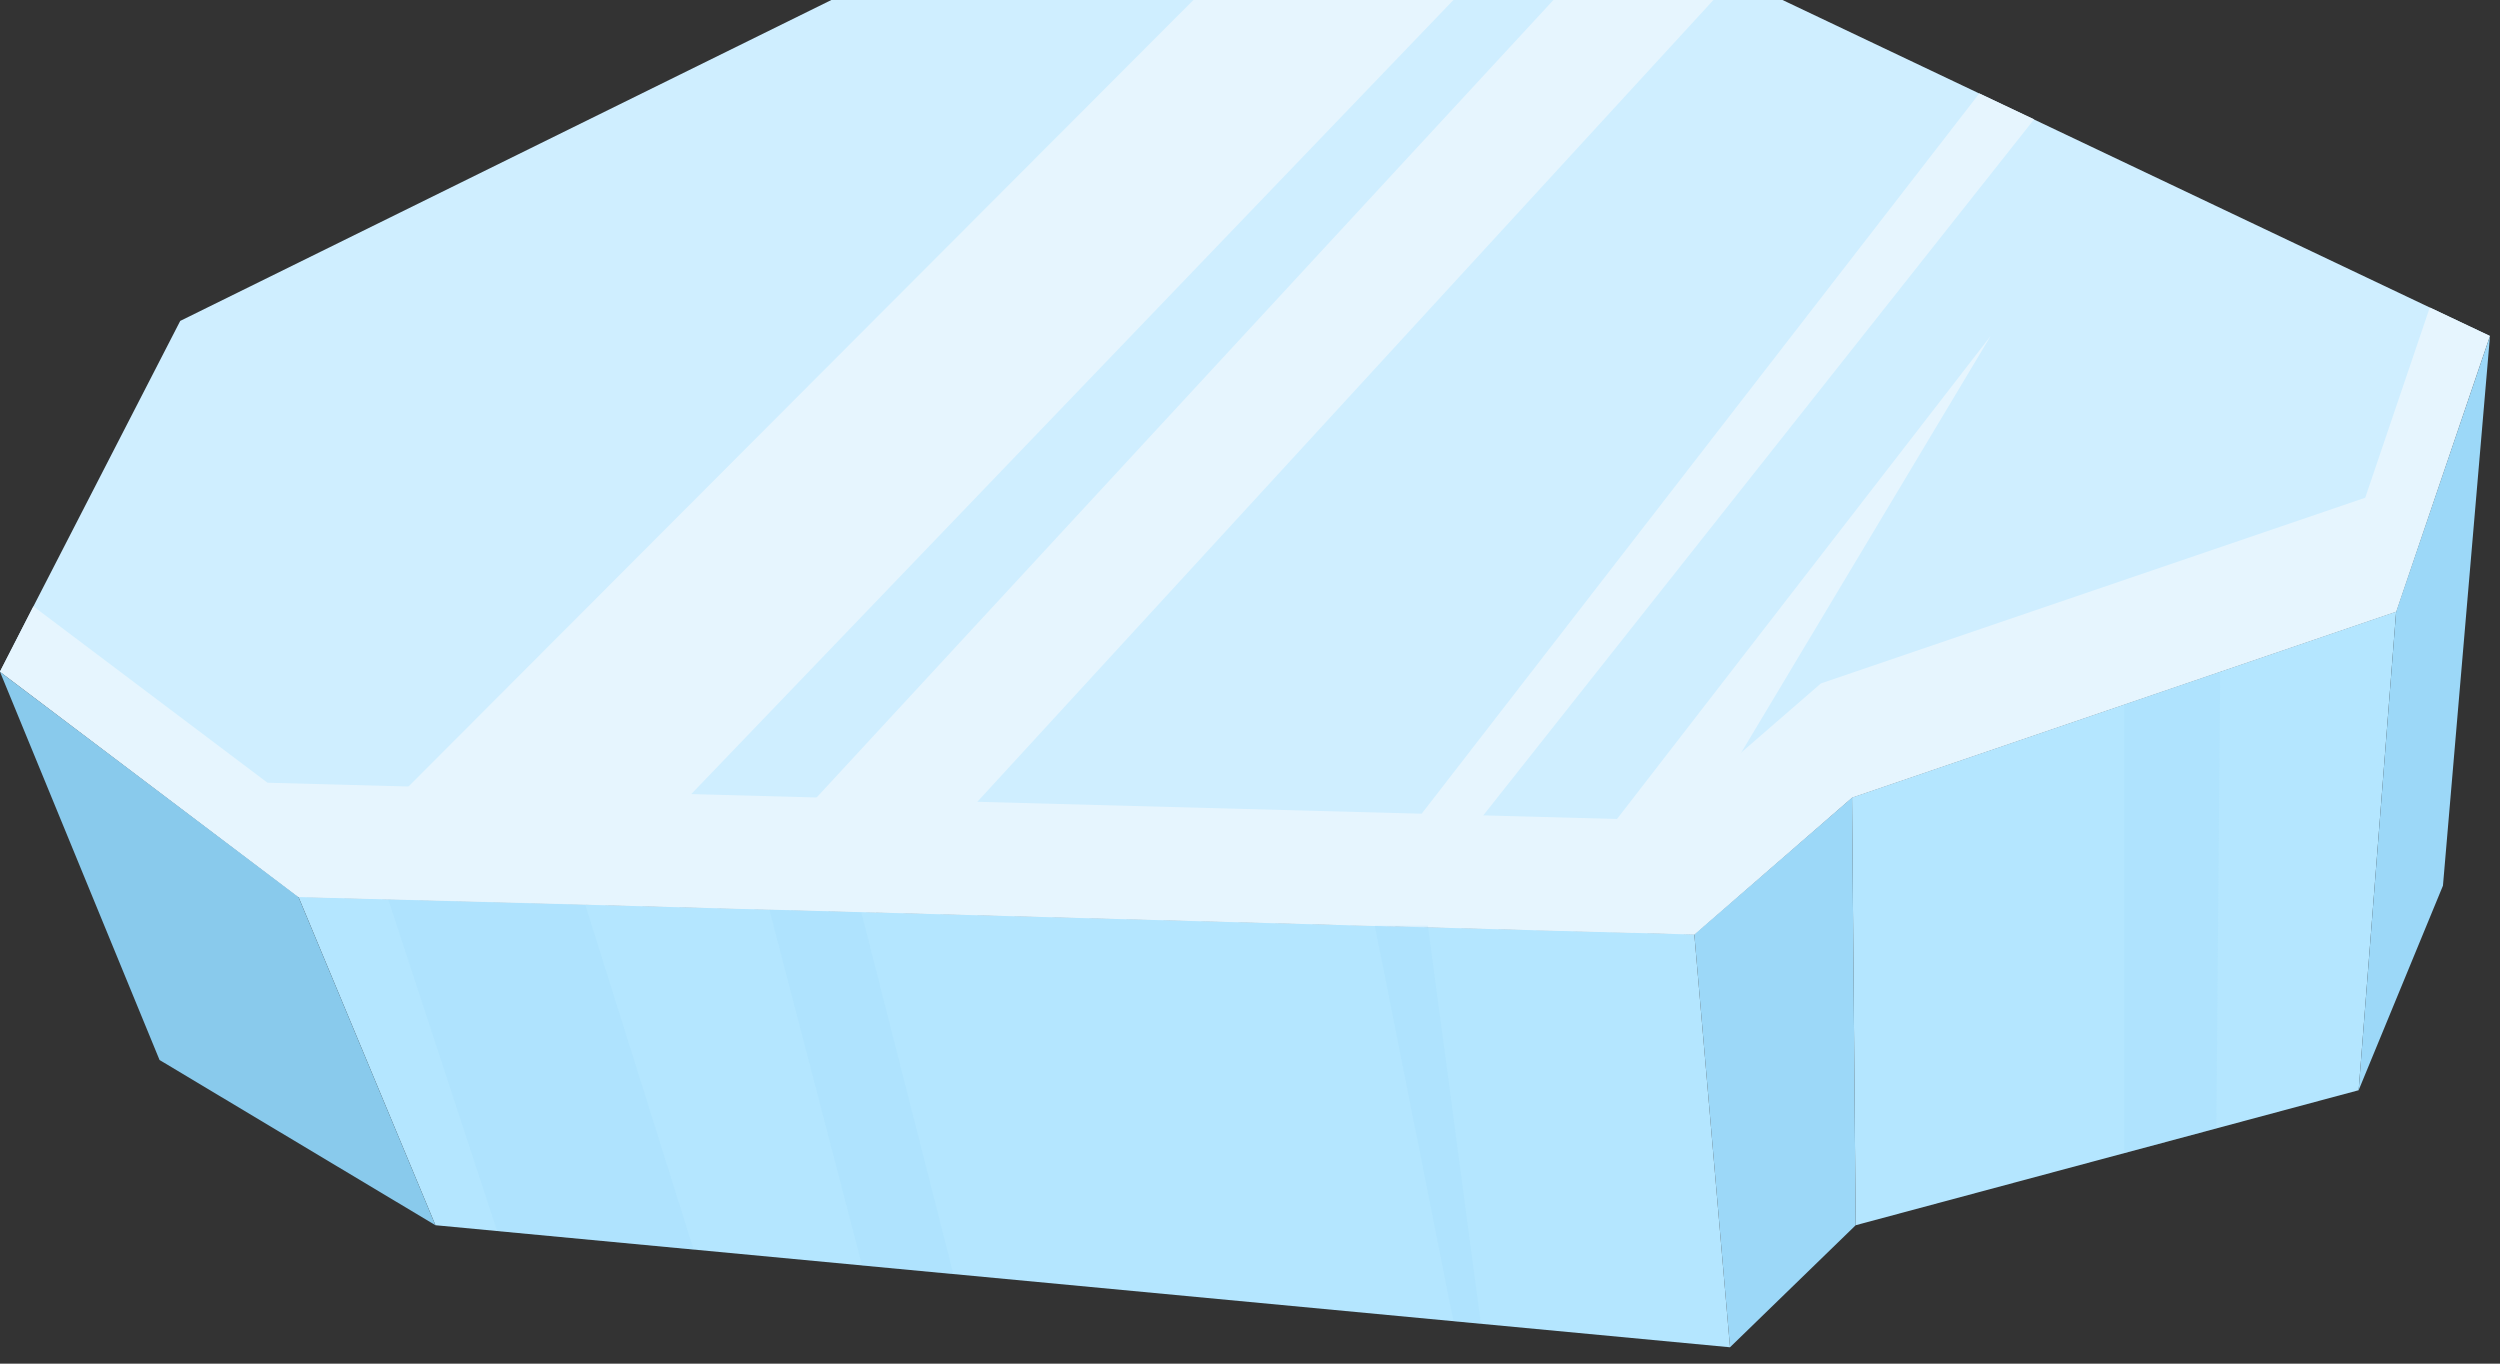 <svg width="110" height="60" viewBox="0 0 110 60" fill="none" xmlns="http://www.w3.org/2000/svg">
<rect x="0" y="0" width="110" height="60" fill="#333333" stroke="none"/>
<g clip-path="url(#clip0_1105_16093)">
<path d="M109.55 14.78L105.43 26.91L81.49 35.09L74.55 41.12L13.13 39.47L0 29.55L1.47 26.68L7.93 14.12L36.58 0H78.43L106.91 13.53L109.55 14.78Z" fill="#CFEEFF"/>
<path d="M74.55 41.11L76.12 59.28L81.65 53.91L81.49 35.09L74.55 41.11Z" fill="#9CD8F8"/>
<path d="M81.49 35.09L105.43 26.91L103.78 47.97L81.65 53.91L81.49 35.09Z" fill="#B4E6FF"/>
<path d="M105.43 26.91L109.56 14.78L107.49 38.97L103.78 47.97L105.43 26.91Z" fill="#9CD8F8"/>
<path d="M74.55 41.11L76.12 59.28L19.16 53.91L13.13 39.46L74.55 41.11Z" fill="#B4E6FF"/>
<path d="M0 29.56L13.13 39.46L19.16 53.91L7.02 46.64L0 29.56Z" fill="#89CAEC"/>
<path d="M13.13 39.46L52.51 0H63.95L25.75 39.8L13.13 39.46Z" fill="#E6F5FE"/>
<path d="M31.44 39.95L68.35 0H75.39L38.54 40.14L31.44 39.95Z" fill="#E6F5FE"/>
<path d="M58.77 40.69L87.09 4.11L89.5 5.25L61.4 40.76L58.77 40.69Z" fill="#E6F5FE"/>
<path d="M67.37 40.92L87.59 14.78L71.87 41.04L67.37 40.92Z" fill="#E6F5FE"/>
<path d="M109.55 14.78L105.43 26.91L81.49 35.09L74.55 41.12L13.13 39.47L0 29.55L1.47 26.68L11.77 34.44L73.18 36.09L80.12 30.07L104.07 21.9L106.91 13.53L109.55 14.78Z" fill="#E6F5FE"/>
<g style="mix-blend-mode:multiply" opacity="0.2">
<path d="M17.08 39.57L21.87 54.16L30.52 54.98L25.75 39.8L17.08 39.57Z" fill="#9CD8F8"/>
</g>
<g style="mix-blend-mode:multiply" opacity="0.2">
<path d="M33.85 40.02L37.93 55.68L41.95 56.06L37.9 40.14L33.85 40.02Z" fill="#9CD8F8"/>
</g>
<g style="mix-blend-mode:multiply" opacity="0.2">
<path d="M60.49 40.73L63.95 58.13L65.16 58.24L62.83 40.73H60.49Z" fill="#9CD8F8"/>
</g>
<g style="mix-blend-mode:multiply" opacity="0.2">
<path d="M93.46 31V50.74L97.52 49.65L97.69 29.56L93.46 31Z" fill="#9CD8F8"/>
</g>
</g>
<defs>
<clipPath id="clip0_1105_16093">
<rect width="109.56" height="59.28" fill="white"/>
</clipPath>
</defs>
</svg>
